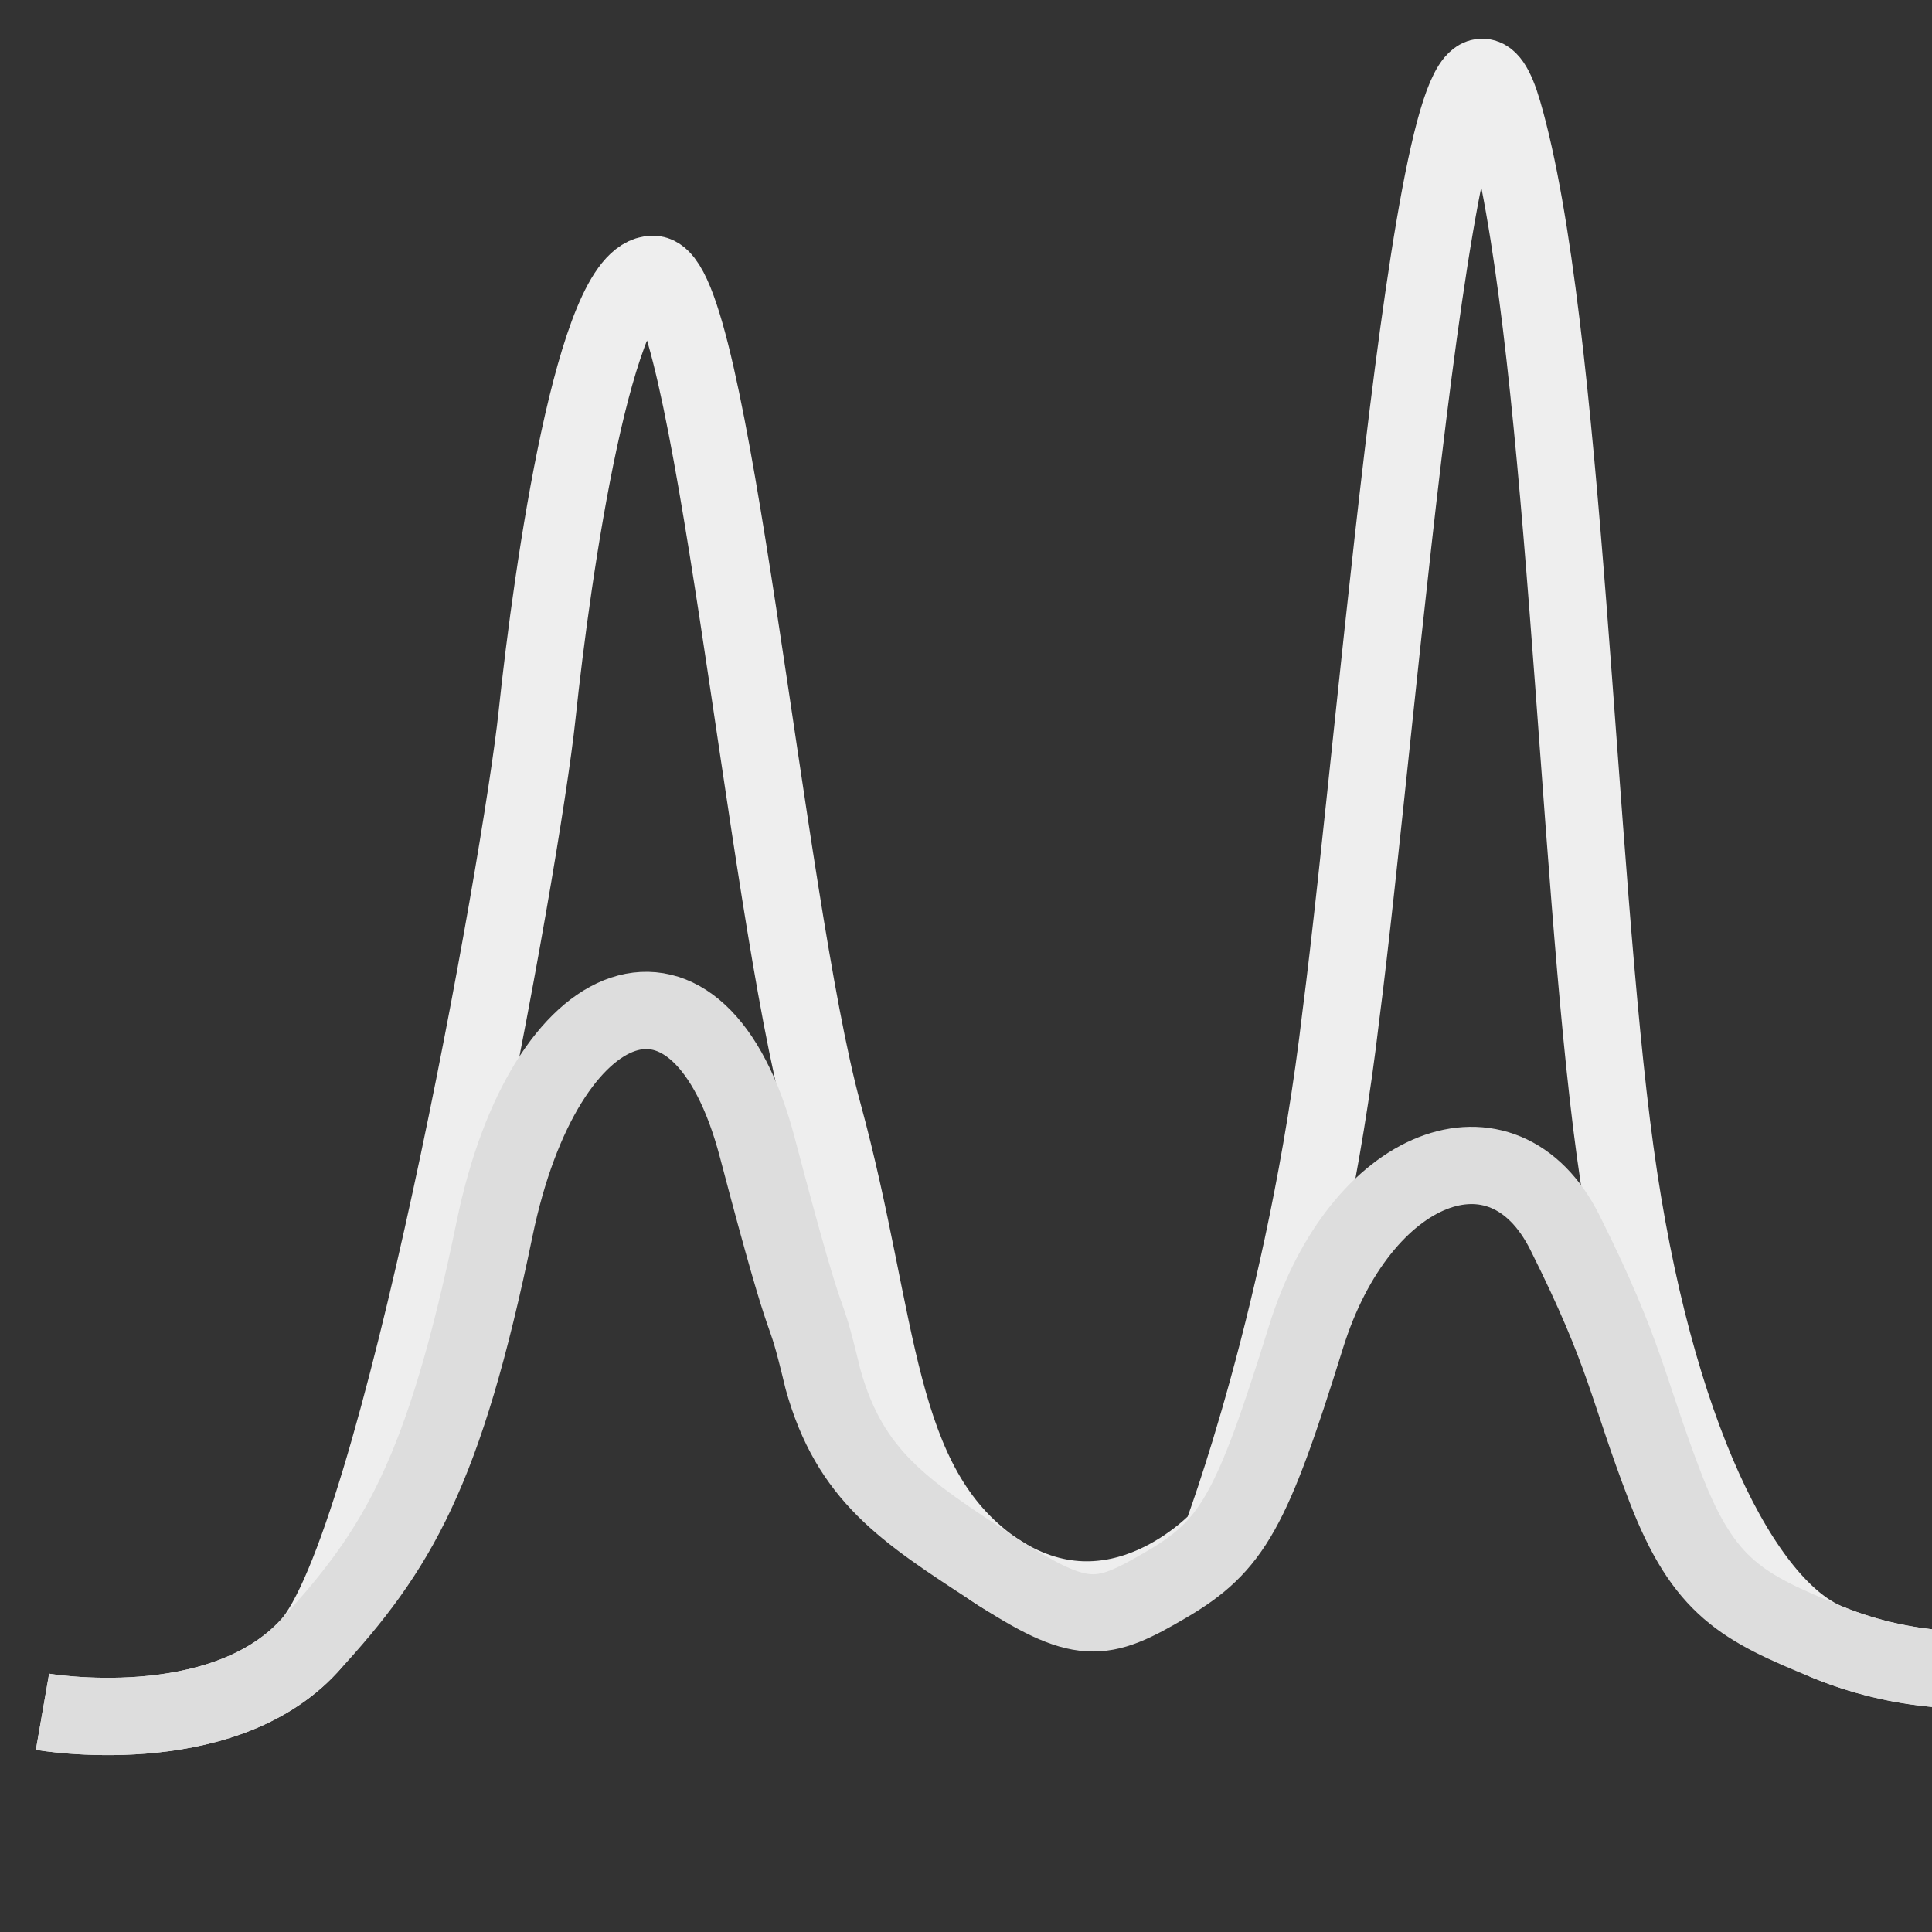 <?xml version="1.0" encoding="utf-8" standalone="yes"?>
<!DOCTYPE svg PUBLIC "-//W3C//DTD SVG 1.1//EN" "http://www.w3.org/Graphics/SVG/1.1/DTD/svg11.dtd">
<svg xmlns="http://www.w3.org/2000/svg" xmlns:xlink="http://www.w3.org/1999/xlink" xmlns:dc="http://purl.org/dc/elements/1.1/" xmlns:cc="http://web.resource.org/cc/" xmlns:rdf="http://www.w3.org/1999/02/22-rdf-syntax-ns#" xmlns:sodipodi="http://sodipodi.sourceforge.net/DTD/sodipodi-0.dtd" xmlns:inkscape="http://www.inkscape.org/namespaces/inkscape" height="500px" style="zoom: 1;" cursor="crosshair" id="svg_document" width="500px" baseProfile="full" version="1.1" preserveAspectRatio="xMidYMid meet" viewBox="0 0 500 500"><rect x="0" y="0" width="500" height="500" fill="#333333" stroke="none"/><path d="M11,443 C11,443 57,451 80,426 C103,401 135,223 139,185 C143,147 154,71 169,71 C184,71 198,233 213,288 C228,343 226,384 257,406 C289,428 316,398 316,398 C316,398 338,340 347,263 C357,186 373,-26 389,29 C405,84 408,225 418,298 C428,371 451,416 473,425 C495,434 514,432 514,432" stroke-width="20px" stroke="#eee" fill="none"></path><path d="M11,443 C11,443 57,451 80,426 C103,401 115,381 128,318 C141,255 181,240 196,297 C211,354 207,332 213,357 C220,382 234,391 257,406 C280,421 285,420 302,410 C319,400 324,391 338,346 C352,301 389,287 405,319 C421,351 421,359 431,385 C441,411 451,416 473,425 C495,434 514,432 514,432 " stroke-width="20px" stroke="#ddd" fill="none"></path></svg>
